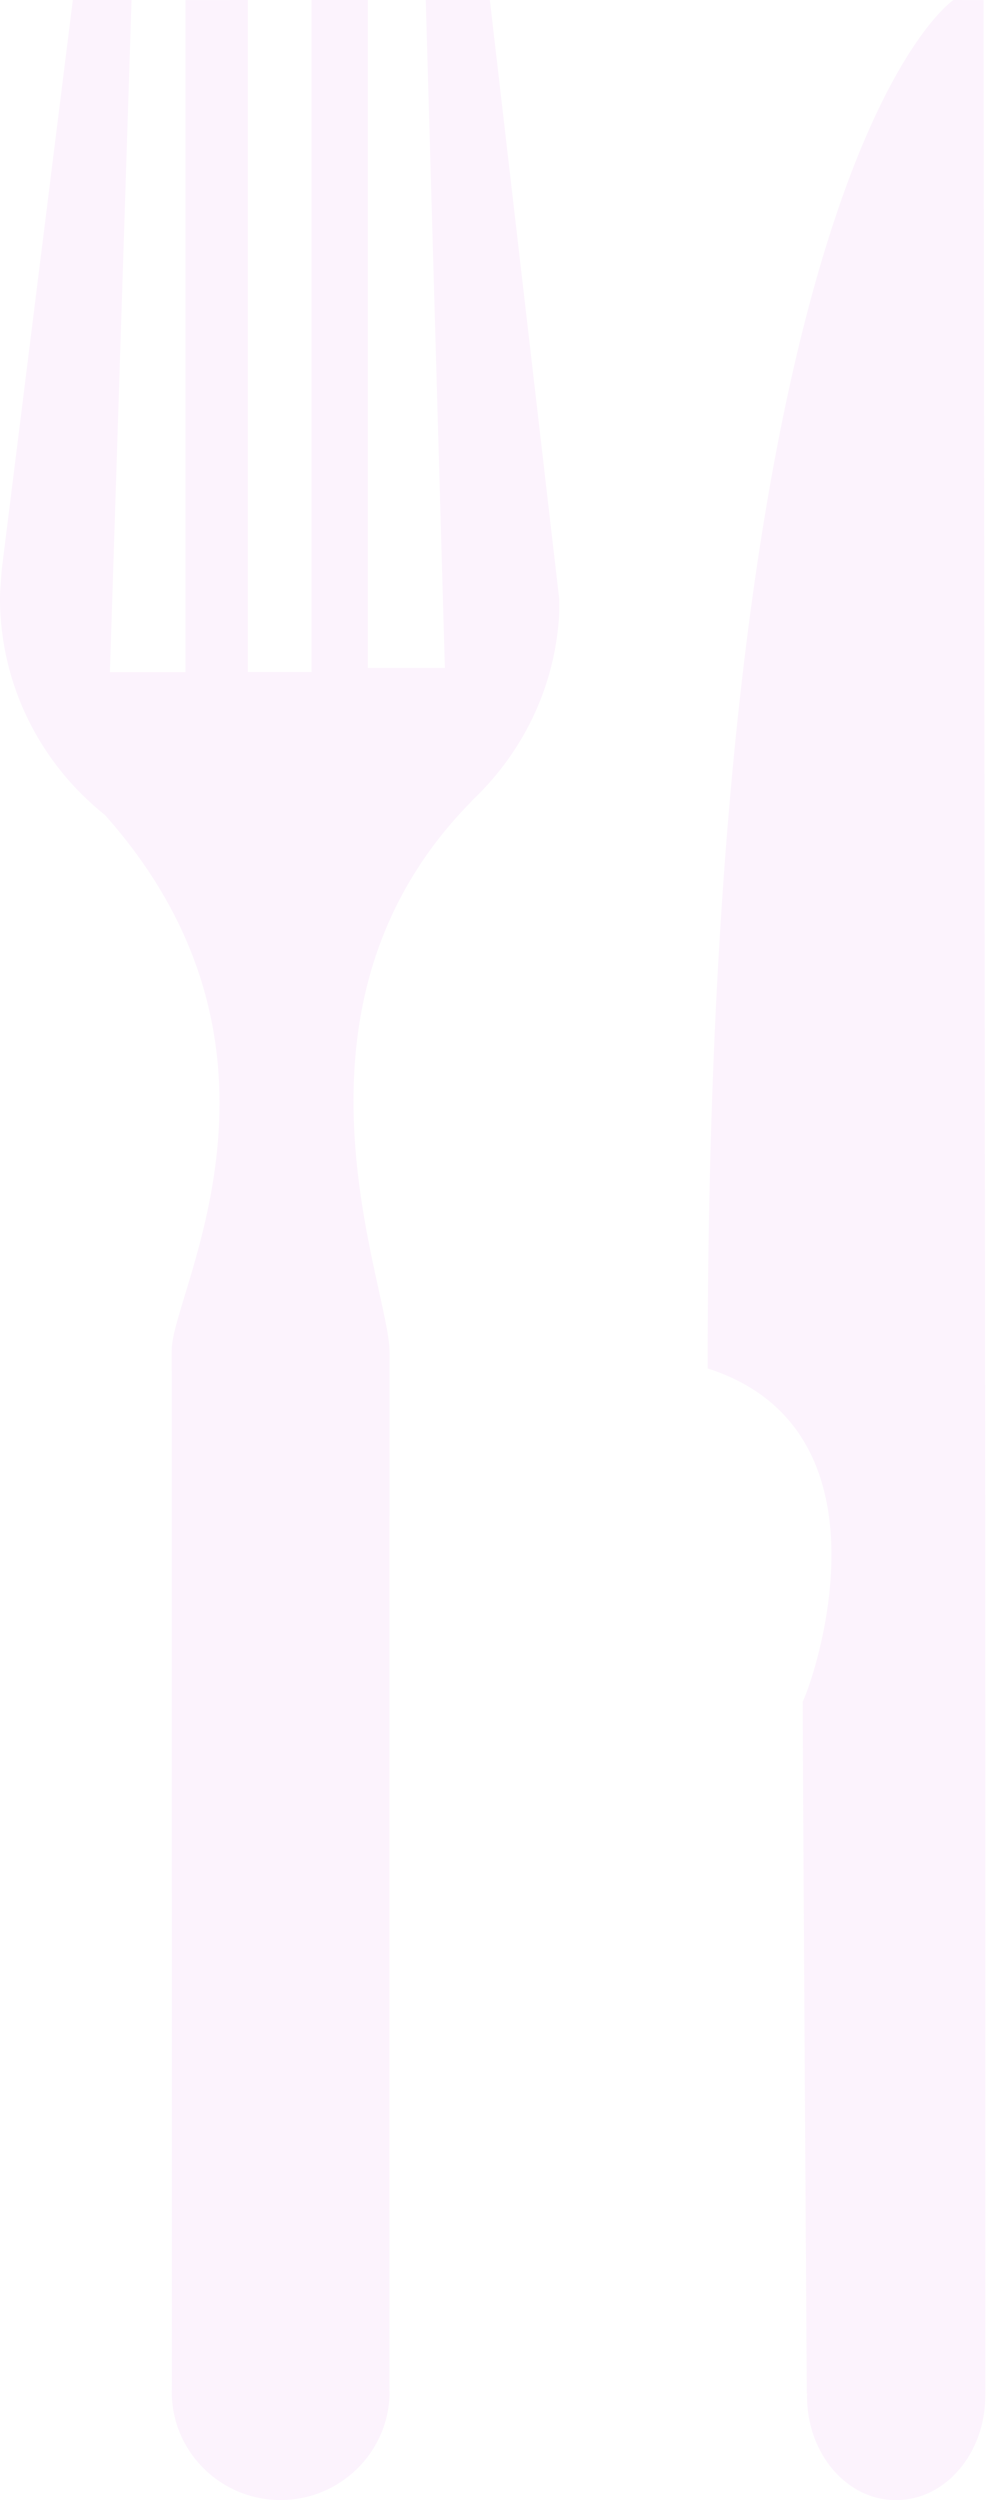 <svg width="87" height="219" viewBox="0 0 87 219" fill="none" xmlns="http://www.w3.org/2000/svg">
<path d="M42.917 0H37.302L38.977 58.507H32.232V0H27.292V58.868H21.712V0L16.255 0.012V58.88H9.629L11.525 0H6.381L0.164 49.801C0.164 49.801 0 51.676 0 52.393C0 60.06 3.594 66.926 9.186 71.386C27.628 92.095 15.034 113.232 15.046 118.257C15.057 123.801 15.057 209.335 15.057 209.335C15.069 209.402 15.034 209.447 15.046 209.526C15.057 214.766 19.315 219 24.579 219C29.848 219 34.129 214.742 34.129 209.526C34.117 209.447 34.106 209.402 34.095 209.335H34.117C34.117 209.335 34.117 124.874 34.129 118.448C34.129 112.6 23.488 88.317 41.265 70.245C41.277 70.222 41.316 70.166 41.35 70.138C45.688 66.046 48.555 60.405 48.976 54.07C49.01 53.63 48.998 52.495 48.998 52.495L42.917 0Z" fill="#BB01DA" fill-opacity="0.05"/>
<path d="M86.32 141.239C86.33 135.592 86.175 0.012 86.175 0.012L83.534 0C83.534 0 62 14.235 62 119.873C78.541 125.191 71.581 146.377 70.329 149.075C70.329 154.451 70.685 209.694 70.685 209.694L70.743 209.66C70.724 209.74 70.704 209.786 70.704 209.853C70.685 214.923 74.204 219.045 78.512 219C82.82 219.022 86.339 214.9 86.32 209.853C86.338 209.786 86.338 209.74 86.32 209.694L86.329 209.649C86.33 209.65 86.33 147.439 86.32 141.239Z" fill="#BB01DA" fill-opacity="0.05"/>
</svg>
